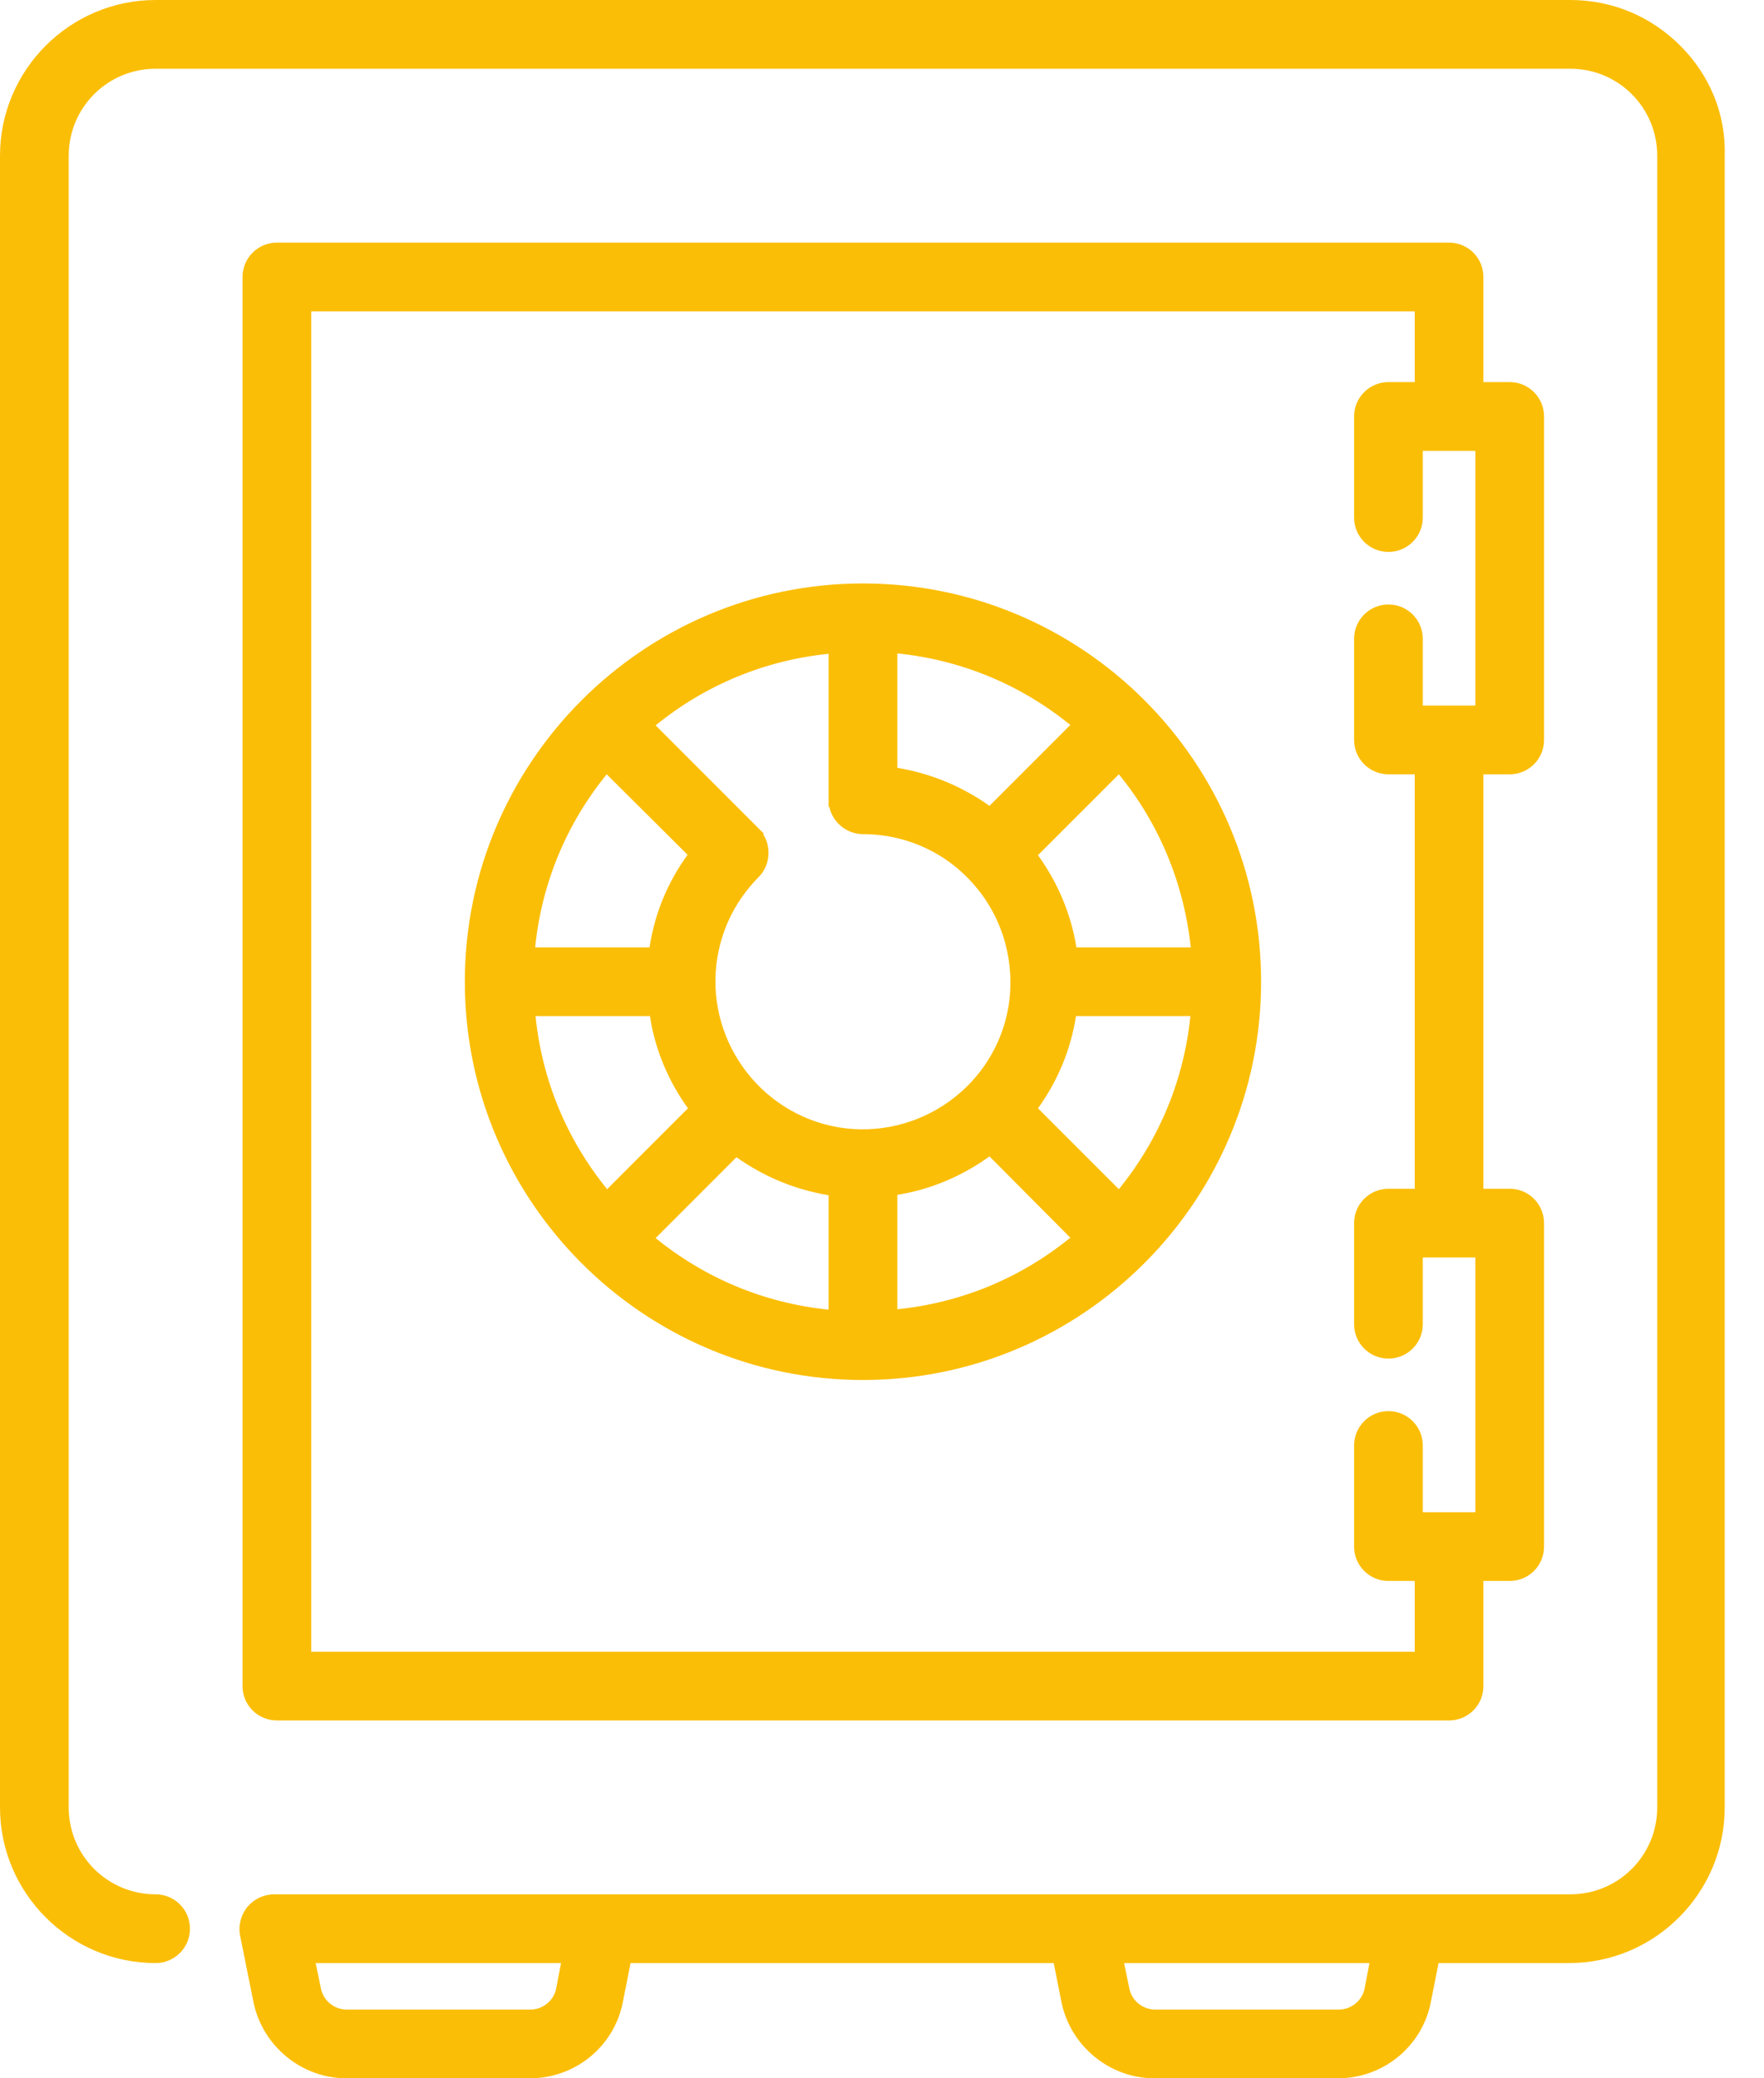 <svg width="45" height="53" viewBox="0 0 45 53" fill="none" xmlns="http://www.w3.org/2000/svg">
<path d="M42.864 1.165C42.111 0.412 41.121 0 40.059 0H3.97C1.784 0 0 1.784 0 3.97V46.091C0 48.277 1.784 50.061 3.97 50.061C4.454 50.061 4.846 49.669 4.846 49.185C4.846 48.7 4.454 48.308 3.97 48.308C2.743 48.308 1.753 47.319 1.753 46.091V3.97C1.753 2.743 2.743 1.753 3.97 1.753H40.059C41.286 1.753 42.276 2.743 42.276 3.97V46.091C42.276 47.319 41.286 48.308 40.059 48.308H7.001C6.733 48.308 6.486 48.422 6.311 48.628C6.146 48.834 6.073 49.102 6.125 49.36L6.465 51.051C6.692 52.175 7.692 53 8.837 53H13.518C14.673 53 15.673 52.185 15.89 51.051L16.086 50.061H26.881L27.077 51.051C27.304 52.175 28.305 53 29.449 53H34.13C35.285 53 36.285 52.185 36.502 51.051L36.698 50.061H40.028C42.214 50.061 43.998 48.277 43.998 46.091V3.97C44.029 2.908 43.617 1.918 42.864 1.165ZM34.811 50.711C34.749 51.02 34.471 51.247 34.151 51.247H29.47C29.15 51.247 28.872 51.02 28.81 50.711L28.676 50.061H34.935L34.811 50.711ZM14.188 50.711C14.127 51.02 13.848 51.247 13.528 51.247H8.847C8.527 51.247 8.249 51.02 8.187 50.711L8.053 50.061H14.312L14.188 50.711Z" fill="#FBBE07"/>
<path d="M22.015 14.879C16.416 14.879 11.858 19.437 11.858 25.036C11.858 30.635 16.416 35.192 22.015 35.192C27.614 35.192 32.171 30.635 32.171 25.036C32.171 19.426 27.614 14.879 22.015 14.879ZM21.138 30.48V33.398C19.509 33.233 17.993 32.604 16.725 31.573L18.787 29.511C19.488 30.006 20.272 30.336 21.138 30.48ZM17.55 28.263L15.488 30.326C14.456 29.057 13.827 27.541 13.662 25.912H16.581C16.704 26.747 17.044 27.562 17.55 28.263ZM17.54 21.798C17.034 22.499 16.704 23.283 16.57 24.159H13.652C13.817 22.53 14.446 21.014 15.477 19.746L17.54 21.798ZM27.304 31.563C26.036 32.594 24.52 33.223 22.891 33.388V30.47C23.737 30.336 24.541 29.995 25.242 29.49L27.304 31.563ZM22.891 19.581V16.663C24.52 16.828 26.036 17.457 27.304 18.488L25.242 20.55C24.541 20.055 23.757 19.726 22.891 19.581ZM18.302 24.407C18.437 23.623 18.787 22.943 19.354 22.365C19.643 22.076 19.684 21.612 19.468 21.272L19.488 21.262L16.725 18.498C17.993 17.467 19.509 16.838 21.138 16.673V20.458V20.581H21.159C21.241 20.973 21.602 21.272 22.015 21.272C23.128 21.272 24.17 21.757 24.881 22.602C25.603 23.448 25.902 24.572 25.727 25.665C25.386 27.706 23.438 29.088 21.386 28.748C19.344 28.397 17.962 26.448 18.302 24.407ZM26.479 28.263C26.985 27.562 27.315 26.768 27.449 25.912H30.367C30.202 27.541 29.573 29.057 28.542 30.326L26.479 28.263ZM30.377 24.159H27.459C27.325 23.314 26.985 22.509 26.479 21.808L28.542 19.746C29.573 21.004 30.202 22.53 30.377 24.159Z" fill="#FBBE07"/>
<path d="M36.966 6.187H7.063C6.579 6.187 6.187 6.579 6.187 7.063V42.998C6.187 43.483 6.579 43.874 7.063 43.874H36.966C37.451 43.874 37.842 43.483 37.842 42.998V40.317H38.513C38.997 40.317 39.389 39.925 39.389 39.441V31.192C39.389 30.707 38.997 30.315 38.513 30.315H37.842V19.746H38.513C38.997 19.746 39.389 19.354 39.389 18.87V10.621C39.389 10.136 38.997 9.744 38.513 9.744H37.842V7.063C37.842 6.579 37.451 6.187 36.966 6.187ZM35.419 15.415C34.935 15.415 34.543 15.807 34.543 16.292V18.87C34.543 19.354 34.935 19.746 35.419 19.746H36.09V30.315H35.419C34.935 30.315 34.543 30.707 34.543 31.192V33.769C34.543 34.254 34.935 34.646 35.419 34.646C35.904 34.646 36.296 34.254 36.296 33.769V32.068H37.636V38.564H36.296V36.863C36.296 36.378 35.904 35.986 35.419 35.986C34.935 35.986 34.543 36.378 34.543 36.863V39.441C34.543 39.925 34.935 40.317 35.419 40.317H36.09V42.122H7.94V7.94H36.09V9.744H35.419C34.935 9.744 34.543 10.136 34.543 10.621V13.198C34.543 13.683 34.935 14.075 35.419 14.075C35.904 14.075 36.296 13.683 36.296 13.198V11.497H37.636V17.993H36.296V16.292C36.296 15.807 35.904 15.415 35.419 15.415Z" fill="#FBBE07"/>
</svg>
